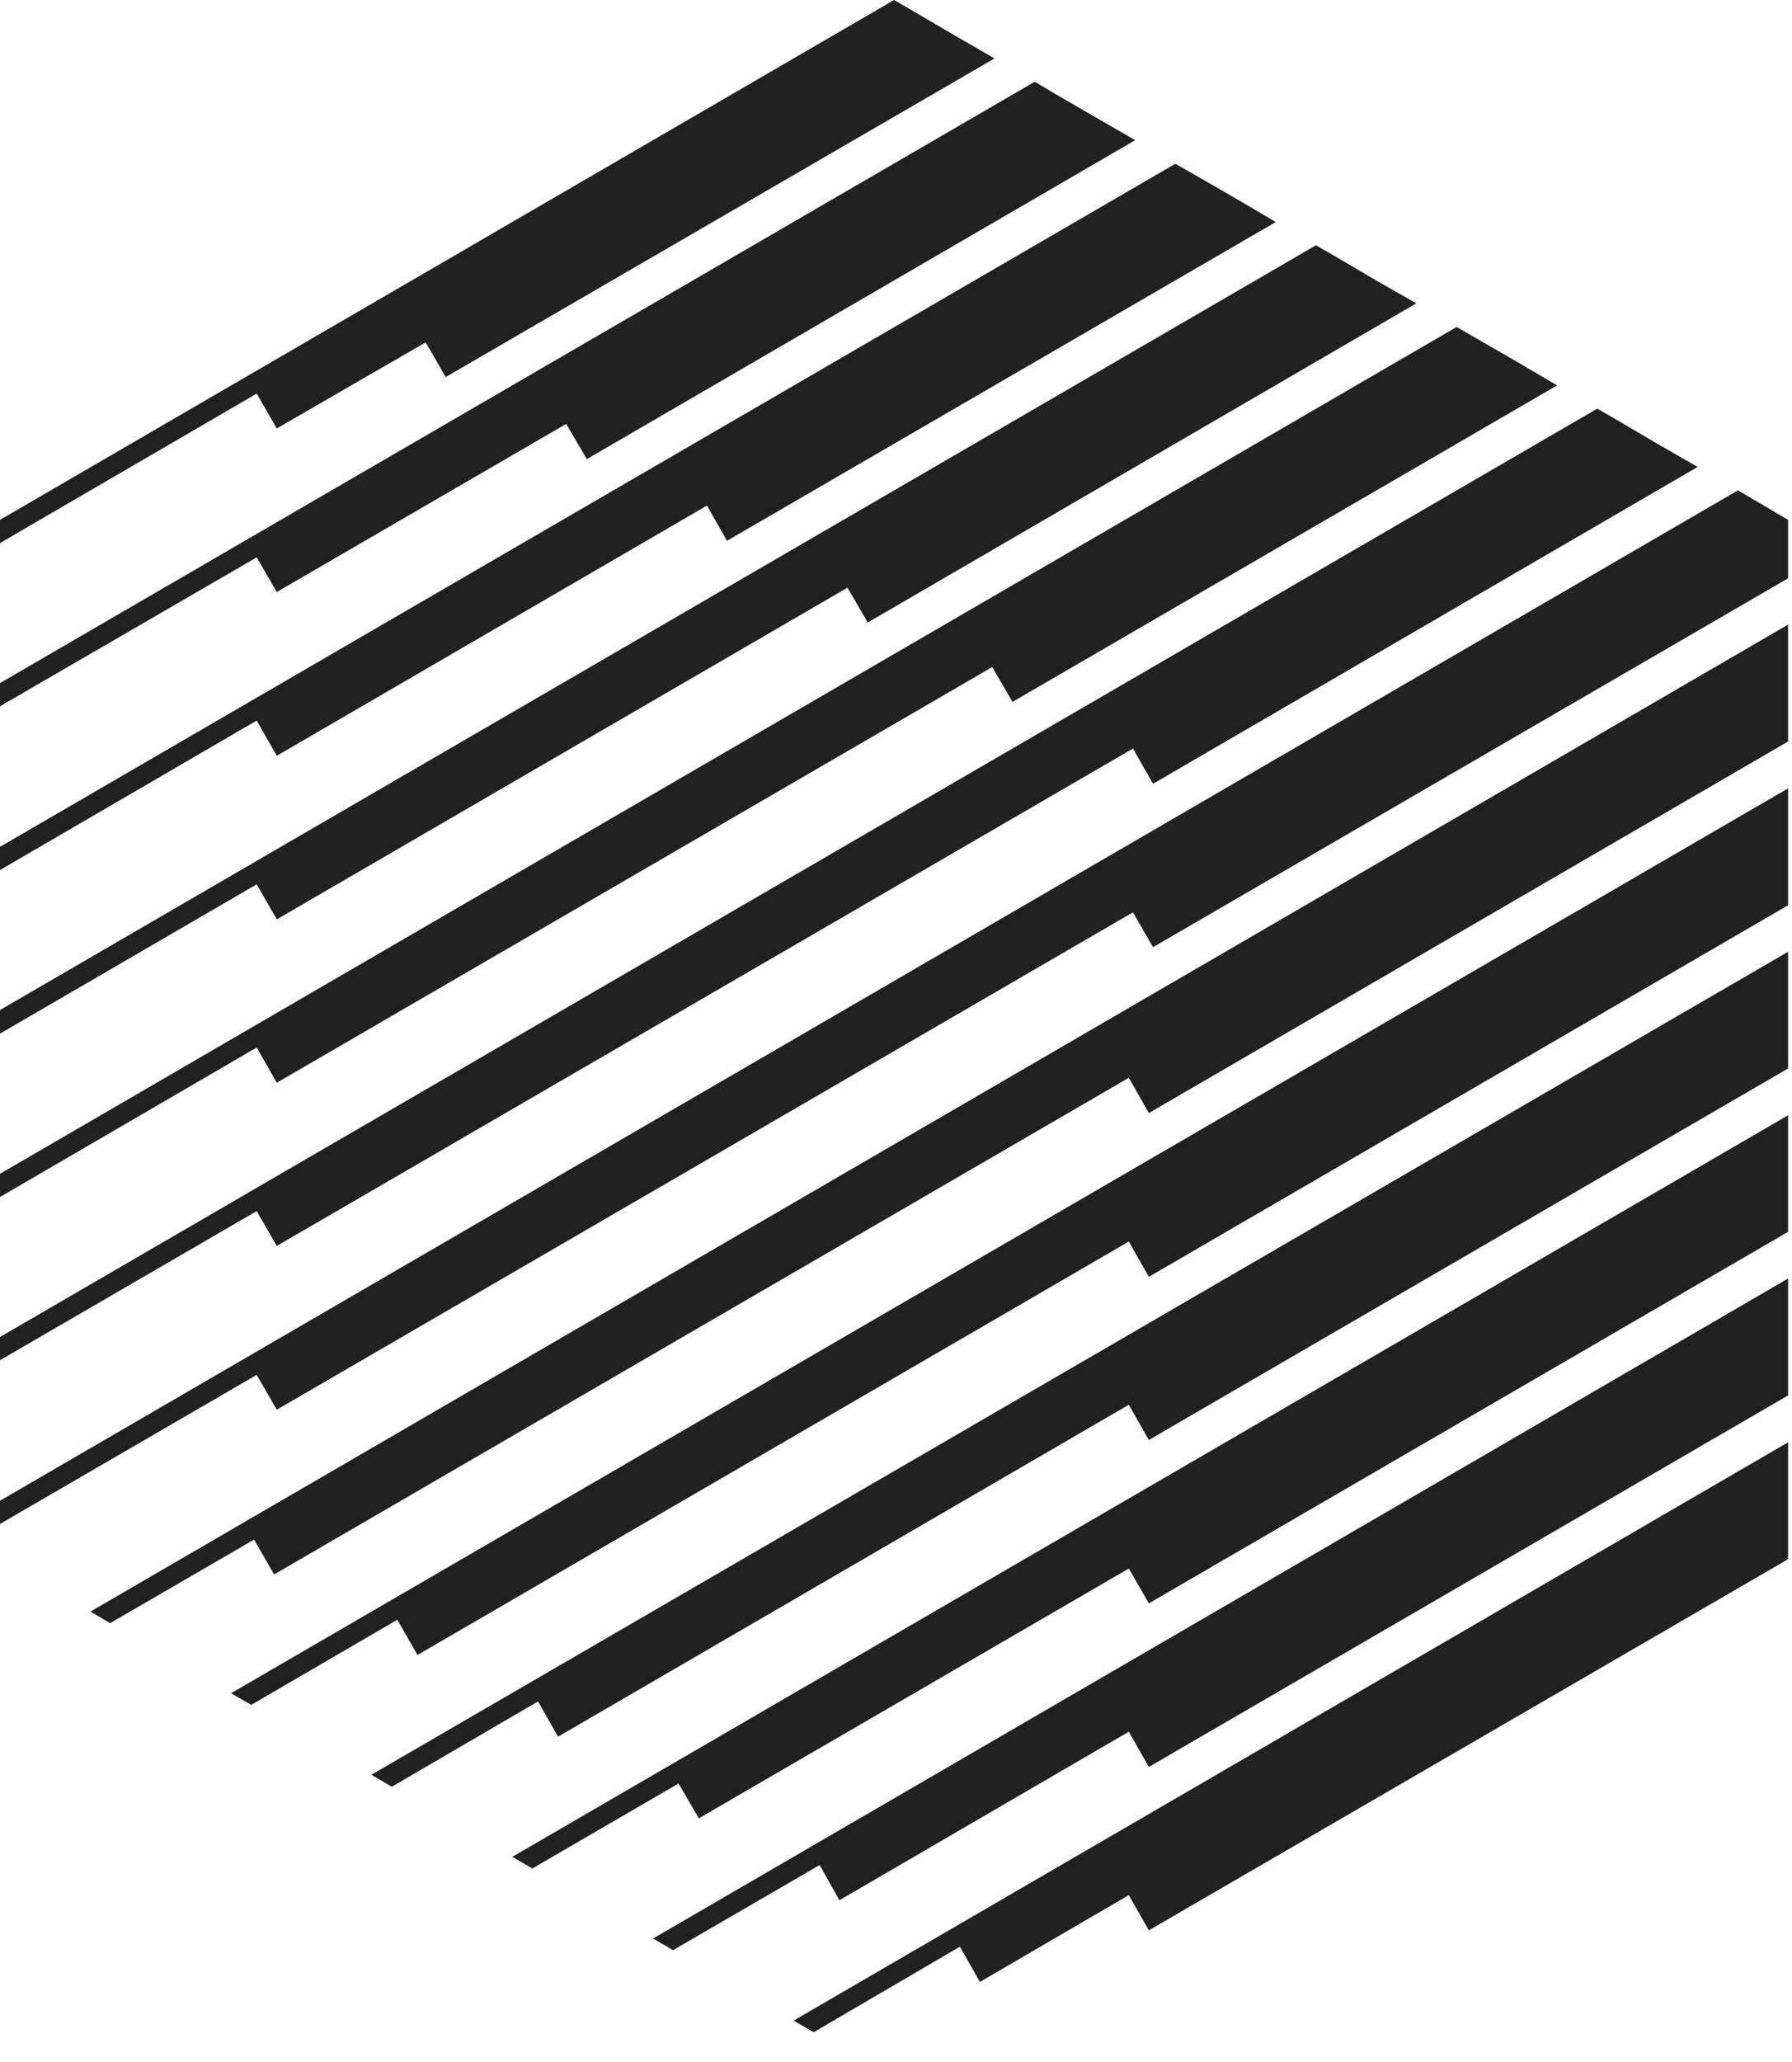 <svg width="60" height="69" viewBox="0 0 60 69" fill="none" xmlns="http://www.w3.org/2000/svg">
<path fill-rule="evenodd" clip-rule="evenodd" d="M9.267 14.337L14.252 11.457L14.923 12.617L33.298 1.956L31.955 1.179L30.606 0.389L29.934 0L0 17.396V18.173L8.595 13.171L9.267 14.337Z" fill="#212122"/>
<path fill-rule="evenodd" clip-rule="evenodd" d="M9.267 25.291L23.67 16.918L24.341 18.097L42.716 7.43L41.374 6.64L40.024 5.862L39.353 5.48L0 28.337V29.114L8.595 24.112L9.267 25.291Z" fill="#212122"/>
<path fill-rule="evenodd" clip-rule="evenodd" d="M9.267 30.765L28.376 19.665L29.054 20.831L47.422 10.151L46.08 9.386L44.737 8.596L44.059 8.208L0 33.798V34.588L8.595 29.592L9.267 30.765Z" fill="#212122"/>
<path fill-rule="evenodd" clip-rule="evenodd" d="M9.267 36.232L33.222 22.321L33.9 23.488L52.135 12.897L50.792 12.107L49.443 11.329L48.772 10.941L0 39.278V40.055L8.595 35.053L9.267 36.232Z" fill="#212122"/>
<path fill-rule="evenodd" clip-rule="evenodd" d="M9.267 41.693L37.934 25.049L38.606 26.228L56.841 15.625L55.498 14.854L54.156 14.063L53.478 13.675L0 44.739V45.516L8.595 40.527L9.267 41.693Z" fill="#212122"/>
<path fill-rule="evenodd" clip-rule="evenodd" d="M58.862 16.803L58.191 16.408L0 50.219V50.996L8.595 46.007L9.267 47.173L37.934 30.529L38.606 31.695L59.869 19.352V17.785V17.396L58.862 16.803Z" fill="#212122"/>
<path fill-rule="evenodd" clip-rule="evenodd" d="M3.686 54.316L8.506 51.519L9.178 52.685L37.795 36.066L38.466 37.245L59.869 24.813V23.245V21.678V20.901L3.028 53.928L3.686 54.316Z" fill="#212122"/>
<path fill-rule="evenodd" clip-rule="evenodd" d="M37.795 41.546L38.466 42.726L59.869 30.293V28.725V27.158V26.381L7.734 56.661L8.412 57.05L13.302 54.201L13.979 55.38" fill="#212122"/>
<path fill-rule="evenodd" clip-rule="evenodd" d="M13.118 59.79L18.014 56.935L18.685 58.114L37.795 47.007L38.466 48.186L59.869 35.754V34.186V32.631V31.848L12.434 59.388L13.118 59.79Z" fill="#212122"/>
<path fill-rule="evenodd" clip-rule="evenodd" d="M17.824 62.524L22.72 59.681L23.398 60.847L37.795 52.488L38.466 53.653L59.869 41.221V39.667V38.099V37.321L17.153 62.135L17.824 62.524Z" fill="#212122"/>
<path fill-rule="evenodd" clip-rule="evenodd" d="M21.865 64.868L22.536 65.257L27.445 62.409L28.104 63.588L37.795 57.948L38.466 59.127L59.869 46.695V45.128V43.56V42.783L21.865 64.868Z" fill="#212122"/>
<path fill-rule="evenodd" clip-rule="evenodd" d="M27.242 68.004L32.139 65.142L32.81 66.321L37.795 63.416L38.466 64.594L59.869 52.175V50.608V49.04V48.263L26.571 67.615L27.242 68.004Z" fill="#212122"/>
<path fill-rule="evenodd" clip-rule="evenodd" d="M38.01 4.69L36.661 3.913L35.318 3.135L34.647 2.734L0 22.857V23.634L8.595 18.651L9.267 19.811L18.958 14.185L19.648 15.364L38.01 4.69Z" fill="#212122"/>
</svg>
